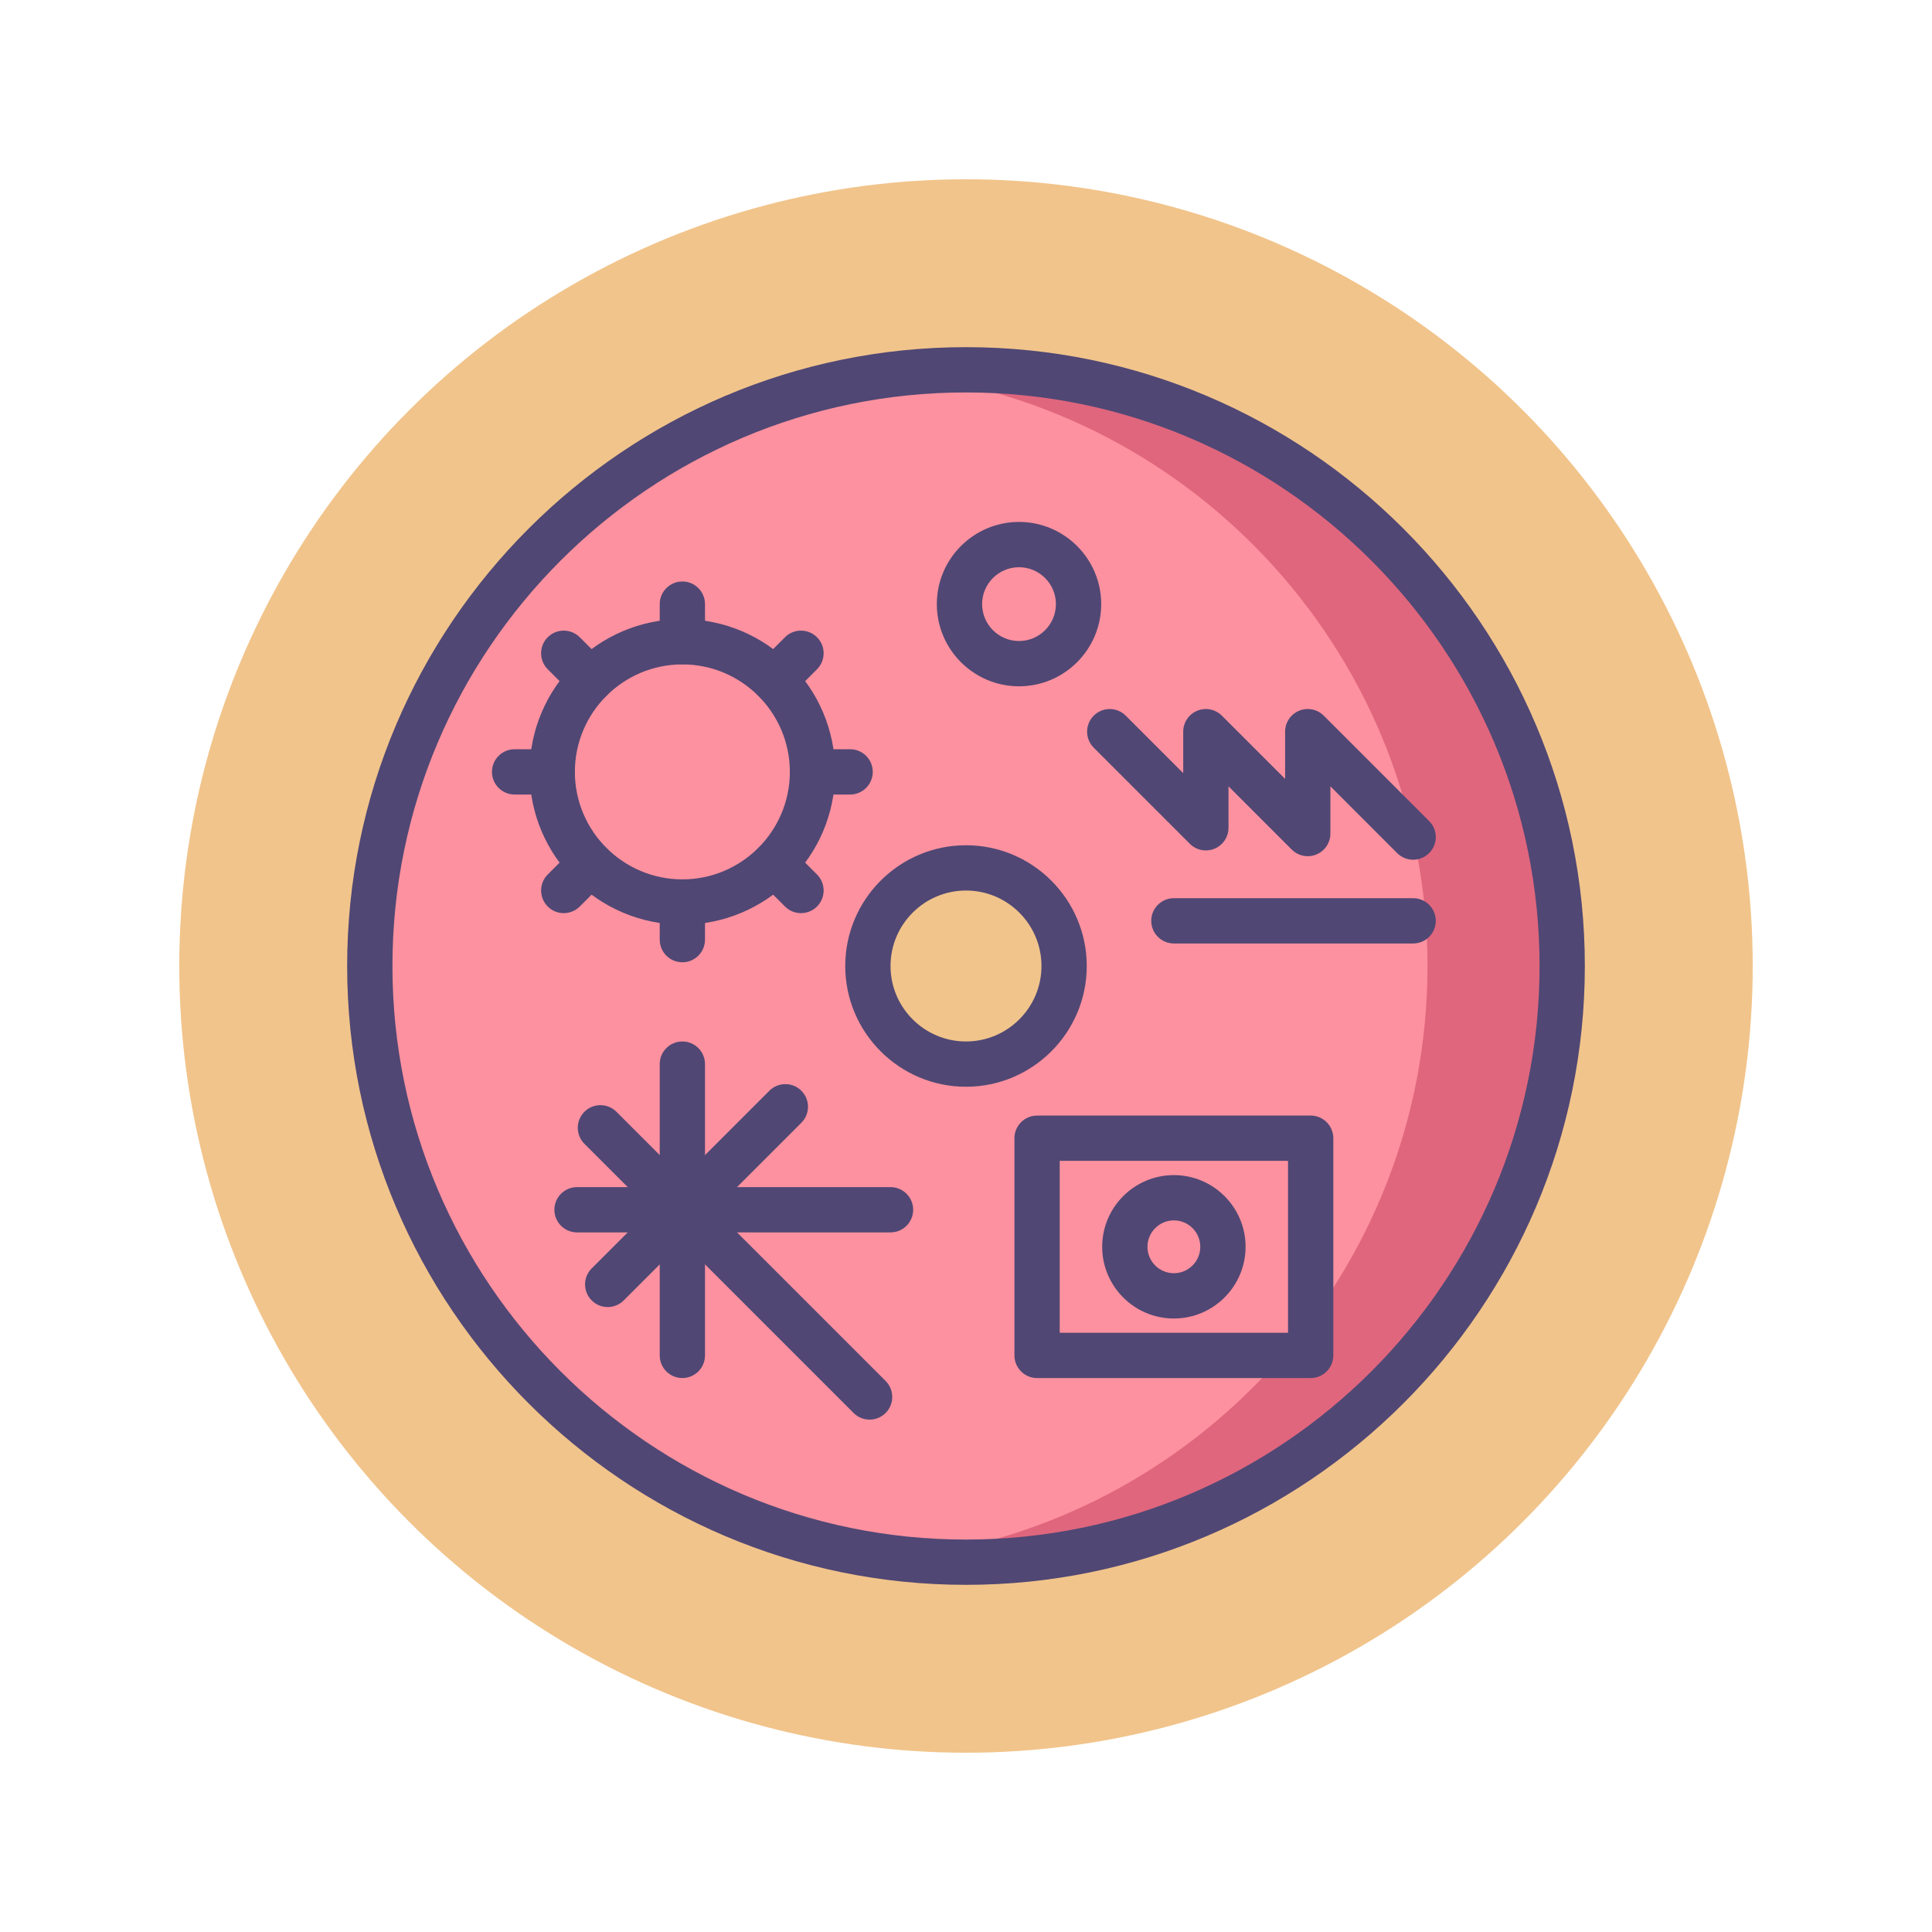 <?xml version="1.0" ?><!DOCTYPE svg  PUBLIC '-//W3C//DTD SVG 1.1//EN'  'http://www.w3.org/Graphics/SVG/1.1/DTD/svg11.dtd'><svg id="Icon_Set" style="enable-background:new 0 0 256 256;" version="1.1" viewBox="0 0 256 256" xml:space="preserve" xmlns="http://www.w3.org/2000/svg" xmlns:xlink="http://www.w3.org/1999/xlink"><style type="text/css">
	.st0{fill:#484771;}
	.st1{fill:#F1C48B;}
	.st2{fill:#FD919F;}
	.st3{fill:#E0667D;}
	.st4{fill:#504774;}
	.st5{fill:#A0D1F2;}
	.st6{fill:#D4E7F8;}
	.st7{fill:#7BABF3;}
	.st8{fill:#4C4372;}
	.st9{fill:#D5E6F7;}
	.st10{fill:#FFFFFF;}
</style><g><g><circle class="st1" cx="128" cy="128" r="104.245"/></g><g><path class="st2" d="M128,49c-43.631,0-79,35.37-79,79s35.369,79,79,79c43.63,0,79-35.37,79-79S171.63,49,128,49z M128,141    c-7.18,0-13-5.82-13-13s5.82-13,13-13c7.18,0,13,5.82,13,13S135.18,141,128,141z"/></g><g><g><path class="st3" d="M128,49c-3.019,0-5.993,0.186-8.924,0.516c39.427,4.435,70.076,37.873,70.076,78.484     s-30.649,74.05-70.076,78.484c2.931,0.33,5.905,0.516,8.924,0.516c43.63,0,79-35.37,79-79S171.63,49,128,49z"/></g></g><g><path class="st4" d="M128,210c-45.215,0-82-36.785-82-82s36.785-82,82-82s82,36.785,82,82S173.215,210,128,210z M128,52    c-41.907,0-76,34.094-76,76c0,41.906,34.093,76,76,76c41.906,0,76-34.094,76-76C204,86.094,169.906,52,128,52z M128,144    c-8.822,0-16-7.178-16-16s7.178-16,16-16c8.822,0,16,7.178,16,16S136.822,144,128,144z M128,118c-5.514,0-10,4.486-10,10    s4.486,10,10,10c5.514,0,10-4.486,10-10S133.514,118,128,118z"/></g><g><path class="st4" d="M90.417,122.521c-11.162,0-20.243-9.081-20.243-20.243s9.081-20.243,20.243-20.243    c11.162,0,20.243,9.081,20.243,20.243S101.579,122.521,90.417,122.521z M90.417,88.035c-7.854,0-14.243,6.39-14.243,14.243    s6.39,14.243,14.243,14.243c7.853,0,14.243-6.39,14.243-14.243S98.27,88.035,90.417,88.035z"/></g><g><path class="st4" d="M90.417,88.035c-1.657,0-3-1.343-3-3V80.05c0-1.657,1.343-3,3-3c1.657,0,3,1.343,3,3v4.985    C93.417,86.692,92.074,88.035,90.417,88.035z"/></g><g><path class="st4" d="M90.417,127.507c-1.657,0-3-1.343-3-3v-4.985c0-1.657,1.343-3,3-3c1.657,0,3,1.343,3,3v4.985    C93.417,126.164,92.074,127.507,90.417,127.507z"/></g><g><path class="st4" d="M112.646,105.278h-4.986c-1.657,0-3-1.343-3-3c0-1.657,1.343-3,3-3h4.986c1.657,0,3,1.343,3,3    C115.646,103.936,114.303,105.278,112.646,105.278z"/></g><g><path class="st4" d="M73.174,105.278h-4.986c-1.657,0-3-1.343-3-3c0-1.657,1.343-3,3-3h4.986c1.657,0,3,1.343,3,3    C76.174,103.936,74.831,105.278,73.174,105.278z"/></g><g><path class="st4" d="M102.609,93.086c-0.768,0-1.536-0.293-2.122-0.879c-1.171-1.172-1.171-3.071,0.001-4.242l3.526-3.525    c1.171-1.173,3.071-1.171,4.243,0c1.171,1.172,1.171,3.071,0,4.242l-3.526,3.525C104.145,92.793,103.377,93.086,102.609,93.086z"/></g><g><path class="st4" d="M74.699,120.996c-0.768,0-1.536-0.293-2.121-0.879c-1.172-1.171-1.172-3.071,0-4.242l3.525-3.525    c1.171-1.172,3.071-1.172,4.242,0c1.172,1.171,1.172,3.071,0,4.242l-3.525,3.525C76.234,120.703,75.466,120.996,74.699,120.996z"/></g><g><path class="st4" d="M106.135,120.996c-0.768,0-1.535-0.293-2.121-0.879l-3.526-3.525c-1.172-1.171-1.172-3.07-0.001-4.242    c1.172-1.172,3.071-1.172,4.243,0l3.526,3.525c1.172,1.171,1.172,3.07,0,4.242C107.671,120.703,106.903,120.996,106.135,120.996z"/></g><g><path class="st4" d="M78.224,93.086c-0.768,0-1.536-0.293-2.121-0.879l-3.525-3.525c-1.172-1.171-1.172-3.071,0-4.242    c1.171-1.172,3.071-1.172,4.242,0l3.525,3.525c1.172,1.171,1.172,3.071,0,4.242C79.76,92.793,78.992,93.086,78.224,93.086z"/></g><g><path class="st4" d="M135.024,90.938c-6.004,0-10.889-4.885-10.889-10.889c0-6.005,4.885-10.89,10.889-10.89    c6.005,0,10.89,4.885,10.89,10.89C145.914,86.054,141.029,90.938,135.024,90.938z M135.024,75.16c-2.695,0-4.889,2.193-4.889,4.89    c0,2.695,2.193,4.889,4.889,4.889c2.696,0,4.89-2.193,4.89-4.889C139.914,77.354,137.721,75.16,135.024,75.16z"/></g><g><path class="st4" d="M187.25,113.917c-0.768,0-1.535-0.293-2.121-0.879l-8.845-8.845v6.258c0,1.214-0.73,2.308-1.852,2.771    c-1.122,0.466-2.414,0.207-3.27-0.65l-8.379-8.379v5.493c0,1.214-0.73,2.308-1.852,2.771c-1.122,0.467-2.413,0.208-3.27-0.65    l-12.735-12.735c-1.172-1.171-1.172-3.071,0-4.242c1.172-1.172,3.07-1.172,4.242,0l7.614,7.614v-5.493    c0-1.214,0.73-2.308,1.852-2.771c1.123-0.467,2.413-0.208,3.27,0.65l8.379,8.379v-6.258c0-1.214,0.73-2.308,1.852-2.771    c1.123-0.467,2.413-0.208,3.27,0.65l13.966,13.966c1.172,1.171,1.172,3.071,0,4.242    C188.785,113.624,188.018,113.917,187.25,113.917z"/></g><g><path class="st4" d="M173.671,182.598h-36.253c-1.657,0-3-1.343-3-3v-28.778c0-1.657,1.343-3,3-3h36.253c1.657,0,3,1.343,3,3    v28.778C176.671,181.255,175.328,182.598,173.671,182.598z M140.418,176.598h30.253v-22.778h-30.253V176.598z"/></g><g><path class="st4" d="M155.545,174.708c-5.238,0-9.5-4.262-9.5-9.5c0-5.238,4.262-9.5,9.5-9.5s9.5,4.262,9.5,9.5    C165.045,170.446,160.783,174.708,155.545,174.708z M155.545,161.708c-1.93,0-3.5,1.57-3.5,3.5c0,1.93,1.57,3.5,3.5,3.5    s3.5-1.57,3.5-3.5C159.045,163.278,157.475,161.708,155.545,161.708z"/></g><g><path class="st4" d="M90.417,182.598c-1.657,0-3-1.343-3-3V141c0-1.657,1.343-3,3-3c1.657,0,3,1.343,3,3v38.598    C93.417,181.255,92.074,182.598,90.417,182.598z"/></g><g><path class="st4" d="M118,163.299H76.461c-1.657,0-3-1.343-3-3c0-1.657,1.343-3,3-3H118c1.657,0,3,1.343,3,3    C121,161.956,119.657,163.299,118,163.299z"/></g><g><path class="st4" d="M115.226,188.107c-0.768,0-1.536-0.293-2.121-0.879l-35.667-35.667c-1.171-1.171-1.171-3.071,0.001-4.242    c1.171-1.172,3.072-1.172,4.242,0l35.667,35.667c1.172,1.171,1.172,3.071,0,4.242    C116.761,187.814,115.993,188.107,115.226,188.107z"/></g><g><path class="st4" d="M80.524,173.191c-0.768,0-1.536-0.293-2.121-0.879c-1.172-1.171-1.172-3.071,0-4.242l23.539-23.539    c1.171-1.172,3.071-1.172,4.242,0c1.172,1.171,1.172,3.071,0,4.242l-23.539,23.539C82.06,172.898,81.292,173.191,80.524,173.191z"/></g><g><path class="st4" d="M187.25,125.015h-31.705c-1.657,0-3-1.343-3-3c0-1.657,1.343-3,3-3h31.705c1.657,0,3,1.343,3,3    C190.25,123.672,188.907,125.015,187.25,125.015z"/></g></g></svg>